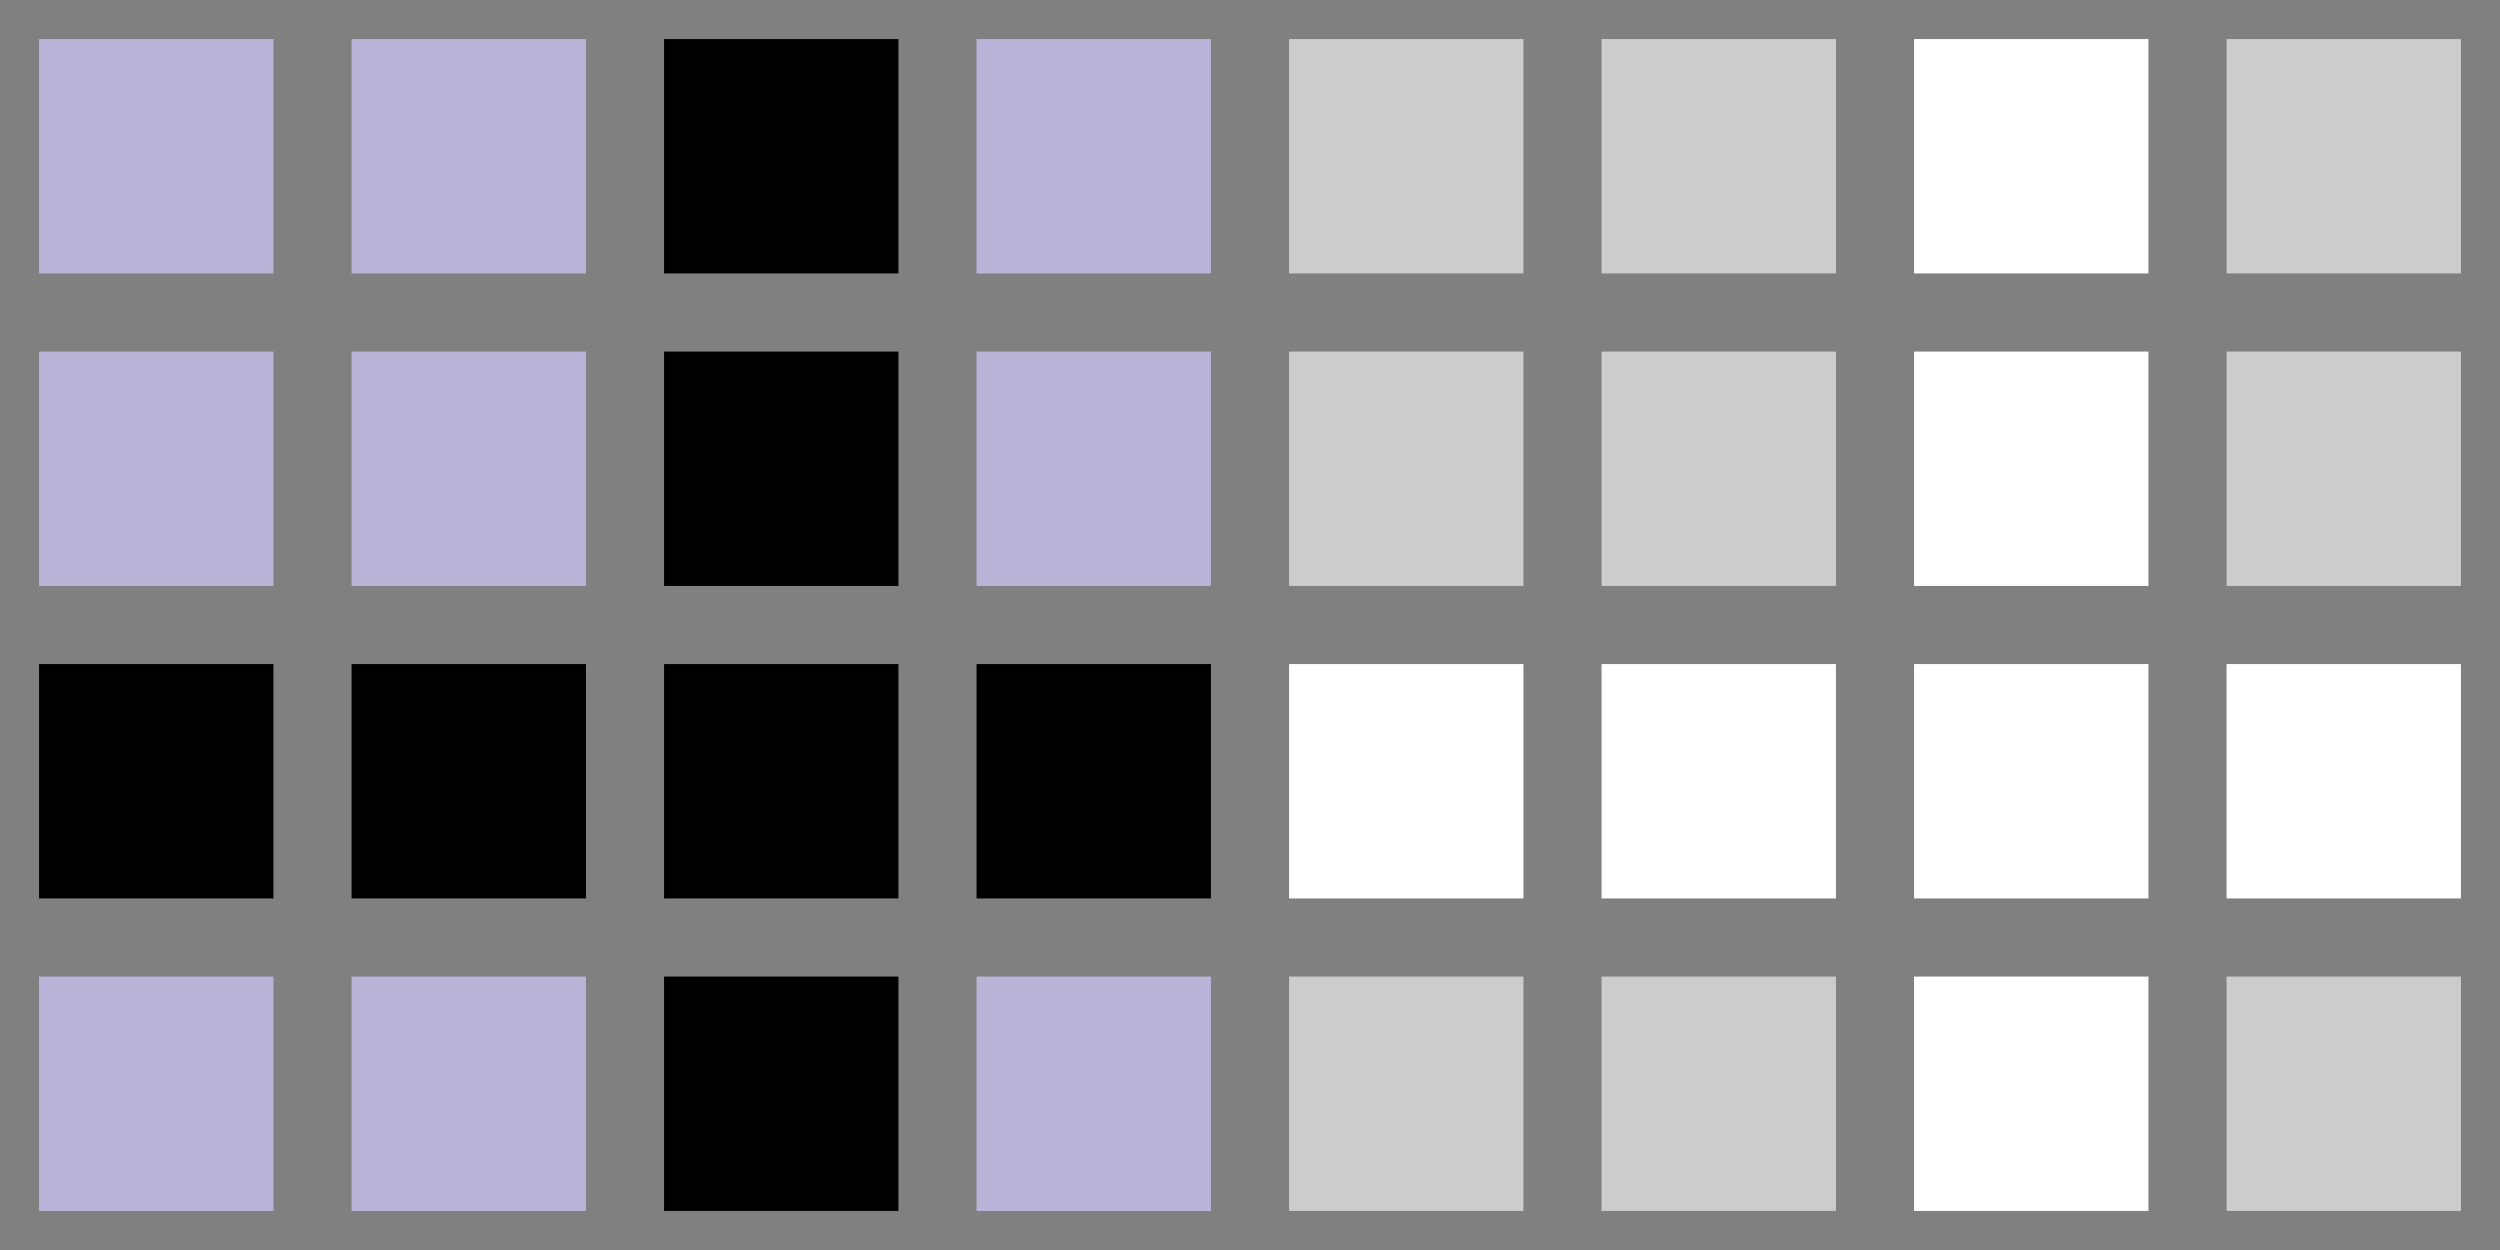 <?xml version="1.0" encoding="UTF-8"?>
<svg id="Layer_1" xmlns="http://www.w3.org/2000/svg" version="1.1" viewBox="0 0 32 16">
  <rect x="0" y="0" width="32" height="16" fill="#808080" stroke="none"/>
  <!-- Generator: Adobe Illustrator 29.3.1, SVG Export Plug-In . SVG Version: 2.1.0 Build 151)  -->
  <defs>
    <style>
      .st0 {
        opacity: .6;
      }

      .st0, .st1 {
        fill: #fff;
      }

      .st2 {
        fill: #bab4d9;
      }
    </style>
  </defs>
  <rect class="st2" x=".5" y="4.5" width="3" height="3"/>
  <rect class="st2" x=".5" y=".5" width="3" height="3"/>
  <rect x=".5" y="8.5" width="3" height="3"/>
  <rect class="st2" x=".5" y="12.5" width="3" height="3"/>
  <rect class="st2" x="4.5" y="4.5" width="3" height="3"/>
  <rect class="st2" x="4.5" y=".5" width="3" height="3"/>
  <rect x="4.5" y="8.5" width="3" height="3"/>
  <rect class="st2" x="4.5" y="12.5" width="3" height="3"/>
  <rect x="8.5" y="4.5" width="3" height="3"/>
  <rect x="8.5" y=".5" width="3" height="3"/>
  <rect class="st2" x="12.5" y="4.5" width="3" height="3"/>
  <rect class="st2" x="12.5" y=".5" width="3" height="3"/>
  <rect x="8.5" y="8.5" width="3" height="3"/>
  <rect x="8.5" y="12.5" width="3" height="3"/>
  <rect x="12.5" y="8.5" width="3" height="3"/>
  <rect class="st2" x="12.5" y="12.5" width="3" height="3"/>
  <rect class="st0" x="16.5" y="4.5" width="3" height="3"/>
  <rect class="st0" x="16.5" y=".5" width="3" height="3"/>
  <rect class="st1" x="16.5" y="8.5" width="3" height="3"/>
  <rect class="st0" x="16.5" y="12.5" width="3" height="3"/>
  <rect class="st0" x="20.5" y="4.5" width="3" height="3"/>
  <rect class="st0" x="20.5" y=".5" width="3" height="3"/>
  <rect class="st1" x="20.5" y="8.5" width="3" height="3"/>
  <rect class="st0" x="20.5" y="12.5" width="3" height="3"/>
  <rect class="st1" x="24.5" y="4.5" width="3" height="3"/>
  <rect class="st1" x="24.5" y=".5" width="3" height="3"/>
  <rect class="st0" x="28.5" y="4.5" width="3" height="3"/>
  <rect class="st0" x="28.5" y=".5" width="3" height="3"/>
  <rect class="st1" x="24.5" y="8.5" width="3" height="3"/>
  <rect class="st1" x="24.5" y="12.5" width="3" height="3"/>
  <rect class="st1" x="28.5" y="8.5" width="3" height="3"/>
  <rect class="st0" x="28.5" y="12.5" width="3" height="3"/>
</svg>